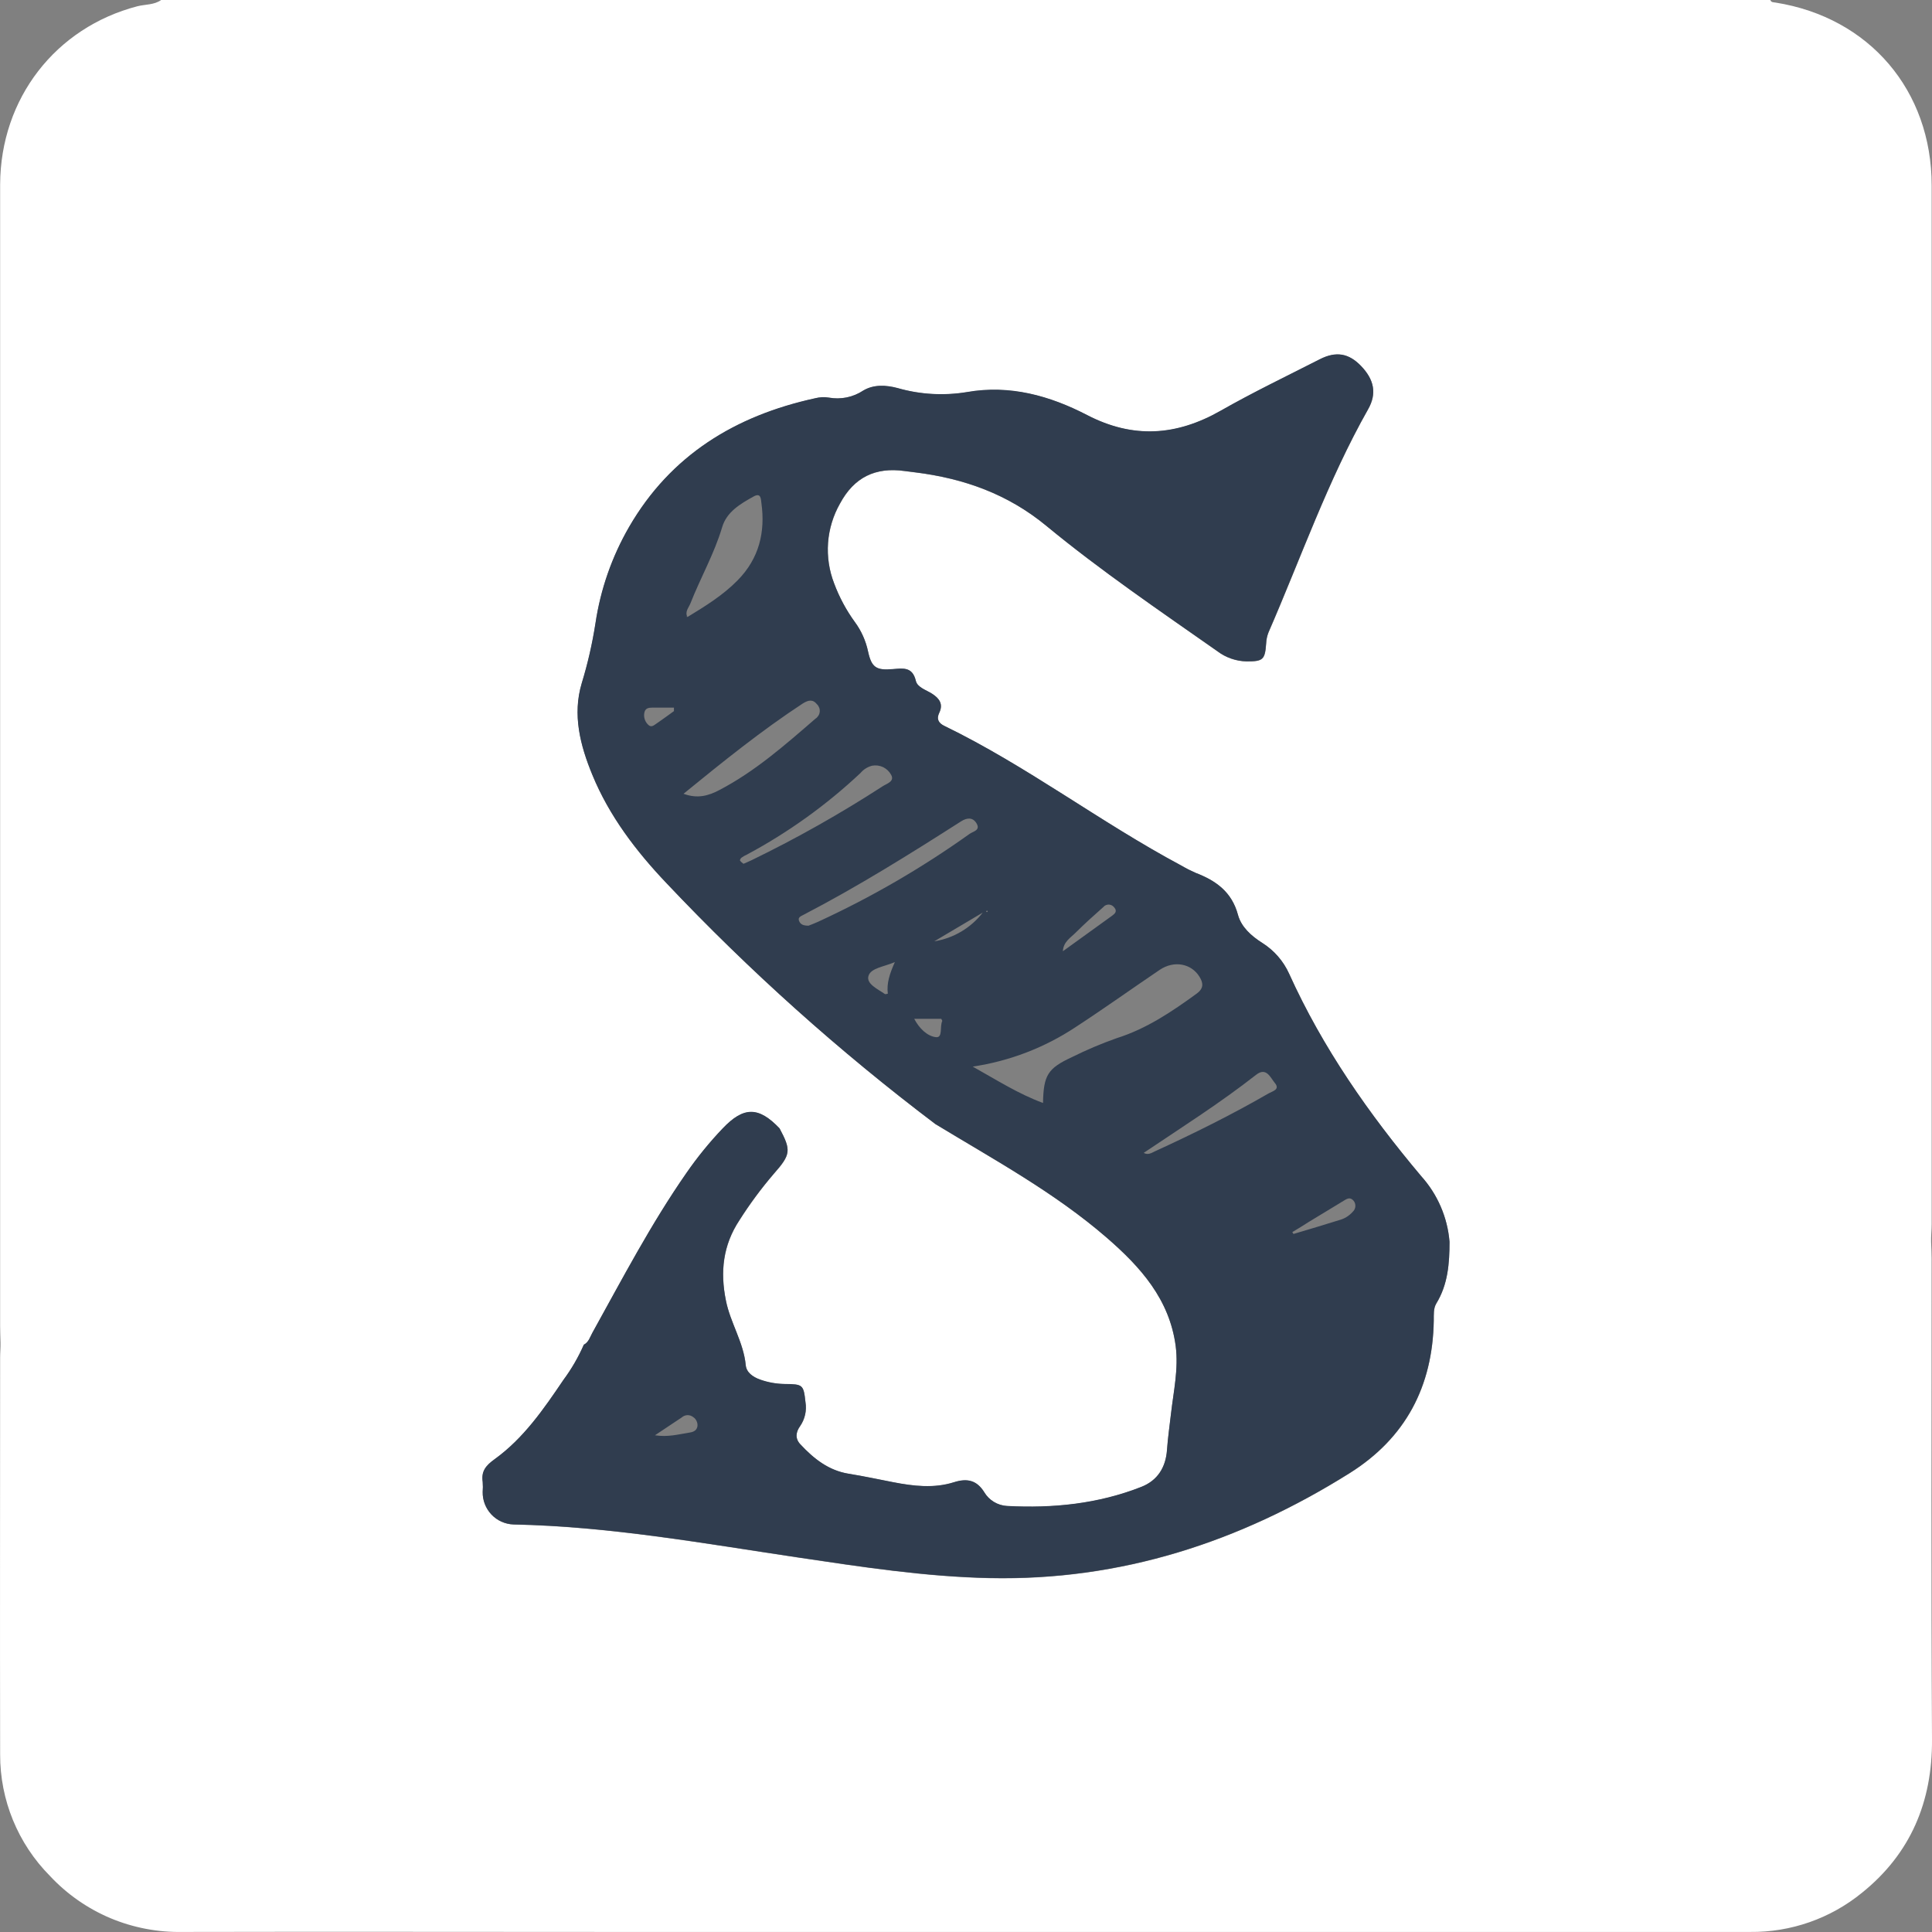 <svg width="30" height="30" viewBox="0 0 30 30" fill="none" xmlns="http://www.w3.org/2000/svg">
<rect x="0" y="0" width="30" height="30" fill="#808080" stroke="none"/>
<path d="M29.994 19.536C29.994 19.452 29.989 19.368 29.986 19.283C29.983 19.198 29.995 19.102 29.995 19.01C29.995 13.635 29.995 8.258 29.995 2.881C29.995 1.405 29.027 0.271 27.571 0.04C27.539 0.034 27.503 0.04 27.49 0H2.502C2.394 0.078 2.257 0.066 2.134 0.097C0.862 0.428 0.009 1.529 0.002 2.861C0.002 4.149 0.002 5.436 0.002 6.723V20.593C0.002 20.677 0.006 20.761 0.008 20.846C0.01 20.931 0.002 21.001 0.002 21.078C0.002 23.133 -0.002 25.188 0.002 27.243C-0 27.95 0.278 28.628 0.776 29.13C1.039 29.412 1.359 29.635 1.714 29.785C2.07 29.934 2.453 30.007 2.839 29.999C5.094 29.994 7.354 29.999 9.611 29.999C15.466 29.999 21.321 29.999 27.176 29.999C27.81 30.006 28.425 29.79 28.915 29.389C29.665 28.785 30.007 27.98 30 27.008C29.985 24.518 29.995 22.027 29.994 19.536ZM22.304 20.242C22.257 20.32 22.266 20.417 22.264 20.509C22.247 21.529 21.828 22.331 20.956 22.877C19.247 23.949 17.402 24.549 15.369 24.506C14.366 24.485 13.376 24.332 12.386 24.185C10.921 23.966 9.462 23.703 7.975 23.673C7.845 23.669 7.722 23.614 7.632 23.519C7.543 23.425 7.494 23.299 7.496 23.169C7.5 23.117 7.5 23.065 7.496 23.013C7.472 22.847 7.543 22.76 7.682 22.66C8.13 22.336 8.443 21.883 8.749 21.43C8.875 21.26 8.982 21.077 9.066 20.883C9.142 20.844 9.163 20.764 9.199 20.697C9.665 19.859 10.109 19.007 10.659 18.218C10.829 17.972 11.017 17.74 11.223 17.524C11.549 17.182 11.781 17.182 12.106 17.524C12.288 17.865 12.281 17.929 12.015 18.229C11.821 18.456 11.643 18.697 11.482 18.95C11.227 19.337 11.182 19.75 11.273 20.199C11.341 20.541 11.546 20.843 11.581 21.199C11.591 21.314 11.694 21.384 11.803 21.424C11.926 21.468 12.055 21.491 12.186 21.492C12.469 21.496 12.478 21.502 12.508 21.775C12.53 21.904 12.5 22.037 12.425 22.146C12.357 22.24 12.345 22.34 12.43 22.43C12.635 22.65 12.866 22.836 13.181 22.886C13.412 22.923 13.641 22.973 13.87 23.017C14.185 23.078 14.503 23.117 14.816 23.017C15.017 22.954 15.168 22.985 15.284 23.171C15.321 23.234 15.372 23.286 15.434 23.323C15.496 23.361 15.566 23.383 15.639 23.386C16.354 23.425 17.055 23.354 17.725 23.089C17.975 22.991 18.104 22.787 18.122 22.513C18.135 22.325 18.163 22.139 18.184 21.952C18.224 21.604 18.303 21.259 18.257 20.905C18.161 20.176 17.71 19.675 17.186 19.22C16.374 18.517 15.436 18.009 14.525 17.456C13.032 16.327 11.635 15.075 10.35 13.715C9.88 13.221 9.461 12.673 9.199 12.033C9.01 11.576 8.887 11.098 9.035 10.609C9.128 10.305 9.199 9.995 9.247 9.681C9.326 9.154 9.503 8.646 9.769 8.185C10.415 7.069 11.42 6.457 12.656 6.187C12.726 6.169 12.799 6.165 12.87 6.176C13.056 6.21 13.248 6.171 13.406 6.066C13.569 5.969 13.76 5.98 13.938 6.028C14.289 6.128 14.658 6.149 15.018 6.09C15.682 5.974 16.302 6.147 16.881 6.447C17.596 6.817 18.27 6.771 18.957 6.379C19.459 6.093 19.983 5.842 20.497 5.58C20.75 5.452 20.945 5.488 21.133 5.683C21.338 5.895 21.383 6.112 21.245 6.355C20.619 7.462 20.203 8.661 19.698 9.822C19.676 9.876 19.664 9.934 19.662 9.992C19.644 10.246 19.614 10.272 19.357 10.272C19.194 10.268 19.035 10.213 18.904 10.114C18.005 9.483 17.094 8.864 16.247 8.165C15.65 7.673 14.97 7.432 14.22 7.337C14.163 7.33 14.104 7.324 14.047 7.315C13.592 7.252 13.263 7.414 13.045 7.82C12.938 8.007 12.875 8.216 12.859 8.43C12.843 8.645 12.876 8.861 12.954 9.062C13.033 9.275 13.141 9.477 13.275 9.661C13.376 9.797 13.445 9.953 13.48 10.119C13.534 10.366 13.607 10.415 13.866 10.392C14.025 10.38 14.17 10.353 14.222 10.574C14.247 10.678 14.385 10.716 14.477 10.775C14.589 10.848 14.65 10.936 14.586 11.068C14.537 11.169 14.578 11.232 14.665 11.273C15.949 11.897 17.085 12.77 18.341 13.441C18.414 13.483 18.489 13.522 18.567 13.555C18.882 13.677 19.128 13.851 19.224 14.208C19.275 14.394 19.429 14.534 19.601 14.643C19.784 14.758 19.929 14.924 20.018 15.121C20.54 16.274 21.258 17.301 22.069 18.264C22.322 18.546 22.476 18.902 22.508 19.279C22.507 19.617 22.484 19.945 22.304 20.242ZM14.376 17.528C14.397 17.527 14.419 17.524 14.44 17.518C14.42 17.524 14.399 17.527 14.378 17.528H14.376Z" fill="white"/>
<path d="M22.508 19.283C22.508 19.617 22.484 19.945 22.302 20.239C22.255 20.317 22.264 20.414 22.263 20.507C22.246 21.527 21.826 22.328 20.955 22.875C19.246 23.946 17.401 24.546 15.368 24.503C14.364 24.482 13.375 24.329 12.385 24.182C10.92 23.964 9.46 23.7 7.973 23.671C7.843 23.666 7.72 23.611 7.631 23.517C7.541 23.422 7.492 23.296 7.495 23.166C7.499 23.115 7.499 23.062 7.495 23.011C7.47 22.845 7.542 22.757 7.681 22.657C8.129 22.334 8.441 21.881 8.748 21.427C8.874 21.257 8.98 21.074 9.065 20.88C9.141 20.841 9.161 20.761 9.198 20.695C9.663 19.856 10.108 19.004 10.657 18.215C10.827 17.969 11.016 17.737 11.222 17.521C11.547 17.179 11.78 17.179 12.105 17.521C12.287 17.863 12.279 17.926 12.014 18.227C11.819 18.454 11.641 18.694 11.481 18.947C11.225 19.334 11.18 19.747 11.272 20.196C11.34 20.538 11.545 20.84 11.579 21.197C11.589 21.311 11.692 21.382 11.802 21.421C11.925 21.465 12.054 21.488 12.184 21.49C12.467 21.493 12.477 21.499 12.507 21.772C12.528 21.902 12.498 22.035 12.424 22.143C12.356 22.237 12.343 22.338 12.428 22.427C12.633 22.647 12.865 22.834 13.18 22.884C13.41 22.921 13.639 22.97 13.869 23.015C14.184 23.076 14.501 23.114 14.814 23.015C15.015 22.951 15.166 22.982 15.282 23.169C15.319 23.231 15.371 23.283 15.433 23.321C15.495 23.358 15.565 23.38 15.637 23.384C16.352 23.422 17.053 23.351 17.724 23.087C17.974 22.988 18.102 22.785 18.121 22.511C18.134 22.323 18.162 22.136 18.183 21.949C18.223 21.601 18.301 21.257 18.256 20.902C18.16 20.173 17.709 19.672 17.184 19.217C16.372 18.514 15.434 18.006 14.524 17.453C13.03 16.324 11.634 15.073 10.348 13.712C9.879 13.218 9.46 12.671 9.197 12.03C9.009 11.573 8.886 11.096 9.033 10.607C9.126 10.303 9.197 9.992 9.246 9.678C9.324 9.151 9.501 8.644 9.768 8.182C10.414 7.066 11.419 6.454 12.655 6.184C12.725 6.166 12.797 6.162 12.868 6.173C13.054 6.208 13.247 6.168 13.404 6.064C13.568 5.966 13.759 5.978 13.937 6.025C14.287 6.126 14.656 6.147 15.017 6.087C15.681 5.971 16.301 6.144 16.88 6.444C17.595 6.815 18.268 6.768 18.956 6.376C19.458 6.09 19.981 5.839 20.495 5.577C20.748 5.449 20.944 5.486 21.132 5.68C21.337 5.892 21.382 6.109 21.244 6.353C20.618 7.459 20.201 8.659 19.696 9.819C19.675 9.874 19.663 9.931 19.66 9.989C19.642 10.243 19.612 10.27 19.356 10.269C19.192 10.265 19.034 10.21 18.903 10.111C18.003 9.48 17.093 8.862 16.245 8.163C15.649 7.671 14.969 7.429 14.219 7.335C14.162 7.327 14.103 7.321 14.045 7.313C13.591 7.249 13.261 7.412 13.043 7.817C12.937 8.004 12.873 8.213 12.857 8.428C12.842 8.643 12.874 8.858 12.952 9.059C13.032 9.272 13.14 9.474 13.274 9.658C13.374 9.794 13.444 9.95 13.479 10.116C13.533 10.363 13.605 10.412 13.864 10.389C14.024 10.377 14.168 10.35 14.221 10.572C14.245 10.675 14.384 10.713 14.475 10.773C14.587 10.845 14.648 10.933 14.585 11.066C14.536 11.166 14.576 11.229 14.663 11.271C15.947 11.894 17.084 12.767 18.34 13.438C18.412 13.481 18.488 13.519 18.565 13.553C18.881 13.674 19.127 13.848 19.223 14.205C19.273 14.392 19.428 14.532 19.599 14.64C19.782 14.755 19.928 14.922 20.017 15.119C20.538 16.271 21.256 17.298 22.067 18.262C22.322 18.544 22.477 18.903 22.508 19.283ZM10.675 9.581C10.952 9.412 11.227 9.243 11.456 9.009C11.786 8.672 11.886 8.266 11.823 7.811C11.814 7.751 11.819 7.644 11.701 7.71C11.496 7.824 11.283 7.948 11.213 8.188C11.091 8.598 10.877 8.972 10.721 9.369C10.694 9.437 10.629 9.5 10.676 9.584L10.655 9.569C10.655 9.569 10.655 9.576 10.66 9.576C10.665 9.579 10.67 9.581 10.675 9.582V9.581ZM16.196 17.126C16.204 16.695 16.27 16.589 16.643 16.416C16.87 16.303 17.103 16.204 17.342 16.12C17.804 15.974 18.195 15.71 18.579 15.431C18.692 15.35 18.688 15.267 18.625 15.166C18.498 14.961 18.232 14.91 18.009 15.059C17.573 15.354 17.145 15.66 16.705 15.947C16.223 16.267 15.676 16.477 15.104 16.562C15.485 16.775 15.812 16.985 16.196 17.127V17.126ZM10.612 12.325C10.833 12.408 11.005 12.354 11.166 12.27C11.724 11.98 12.192 11.566 12.663 11.159C12.681 11.148 12.696 11.132 12.707 11.114C12.719 11.097 12.726 11.076 12.729 11.055C12.731 11.034 12.729 11.013 12.722 10.993C12.715 10.973 12.704 10.954 12.689 10.939C12.62 10.853 12.552 10.871 12.468 10.922C11.826 11.343 11.233 11.821 10.612 12.327V12.325ZM12.552 14.375C12.591 14.36 12.646 14.339 12.699 14.315C13.526 13.935 14.314 13.478 15.055 12.949C15.108 12.91 15.23 12.895 15.163 12.784C15.104 12.686 15.012 12.698 14.925 12.753C14.125 13.264 13.322 13.766 12.479 14.204C12.441 14.225 12.384 14.242 12.408 14.3C12.431 14.358 12.478 14.373 12.552 14.374V14.375ZM11.545 13.413C11.592 13.392 11.635 13.375 11.675 13.355C12.375 13.015 13.053 12.632 13.706 12.209C13.768 12.168 13.895 12.136 13.838 12.032C13.81 11.98 13.766 11.938 13.713 11.912C13.66 11.887 13.6 11.879 13.541 11.89C13.472 11.908 13.409 11.947 13.363 12.002C12.833 12.5 12.239 12.927 11.598 13.27C11.568 13.283 11.54 13.299 11.514 13.318C11.501 13.328 11.486 13.355 11.491 13.363C11.506 13.383 11.525 13.399 11.545 13.413ZM17.759 17.902C17.828 17.94 17.882 17.902 17.933 17.878C18.535 17.602 19.129 17.308 19.703 16.976C19.759 16.944 19.884 16.919 19.793 16.813C19.725 16.73 19.663 16.565 19.504 16.69C18.948 17.126 18.35 17.505 17.759 17.902ZM20.067 19.132L20.085 19.161C20.32 19.092 20.556 19.02 20.791 18.947C20.874 18.926 20.948 18.881 21.005 18.817C21.029 18.795 21.044 18.764 21.046 18.731C21.048 18.698 21.037 18.665 21.015 18.641C20.961 18.581 20.911 18.617 20.86 18.648C20.683 18.757 20.504 18.863 20.326 18.972C20.24 19.027 20.154 19.081 20.067 19.132ZM16.504 14.771L17.269 14.219C17.313 14.187 17.352 14.15 17.303 14.092C17.293 14.079 17.281 14.068 17.267 14.06C17.252 14.052 17.236 14.047 17.22 14.046C17.203 14.046 17.187 14.048 17.172 14.055C17.157 14.061 17.143 14.071 17.133 14.084C16.988 14.212 16.844 14.342 16.707 14.478C16.624 14.562 16.511 14.623 16.504 14.774V14.771ZM10.17 22.287C10.37 22.318 10.531 22.273 10.691 22.248C10.749 22.239 10.81 22.226 10.828 22.157C10.834 22.128 10.831 22.099 10.819 22.072C10.808 22.044 10.789 22.021 10.765 22.005C10.739 21.984 10.707 21.974 10.674 21.974C10.642 21.976 10.61 21.988 10.586 22.01L10.17 22.287ZM13.896 14.939C13.725 15.013 13.524 15.03 13.486 15.153C13.447 15.277 13.63 15.358 13.74 15.435C13.748 15.44 13.764 15.435 13.786 15.43C13.766 15.27 13.813 15.123 13.896 14.938V14.939ZM10.465 11.044V10.988C10.352 10.988 10.24 10.988 10.127 10.988C10.069 10.988 10.024 10.999 10.008 11.056C9.999 11.09 9.999 11.127 10.009 11.161C10.018 11.195 10.037 11.226 10.062 11.251C10.113 11.306 10.156 11.26 10.199 11.232C10.289 11.17 10.377 11.106 10.465 11.042V11.044ZM14.196 15.82C14.273 15.968 14.397 16.089 14.532 16.105C14.645 16.119 14.589 15.938 14.632 15.853C14.632 15.847 14.623 15.834 14.615 15.82H14.196ZM15.263 14.169L14.507 14.617C14.807 14.569 15.078 14.408 15.263 14.167V14.169ZM15.326 14.139L15.313 14.15C15.313 14.155 15.32 14.162 15.324 14.163C15.328 14.163 15.333 14.157 15.338 14.152L15.326 14.139Z" fill="#303D4F"/>
</svg>
